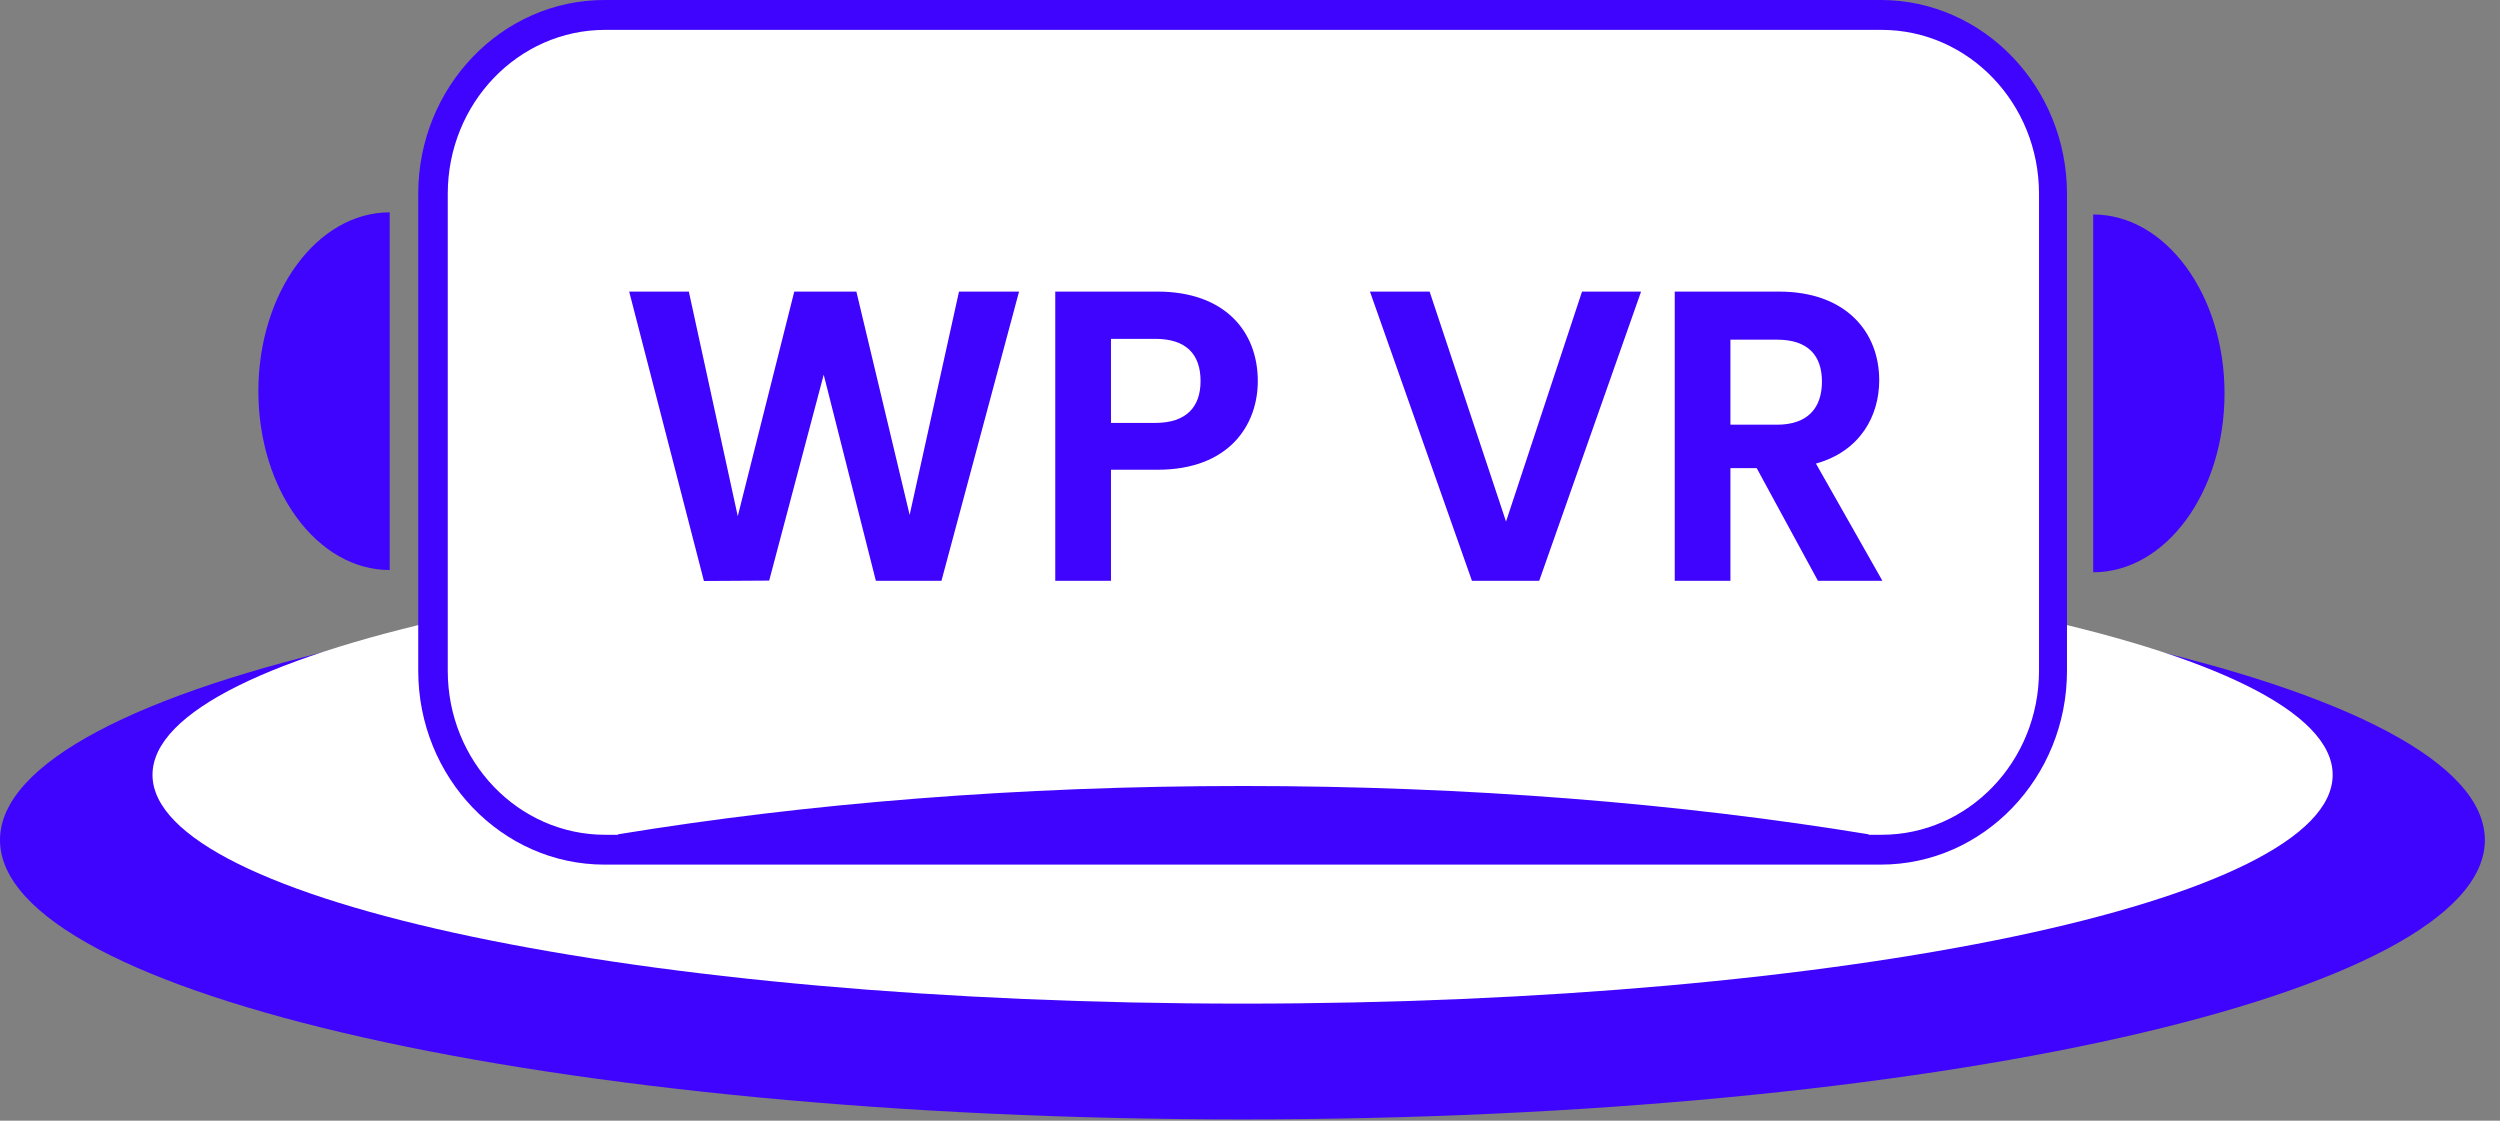 <svg width="58" height="26" viewBox="0 0 58 26" fill="none" xmlns="http://www.w3.org/2000/svg">
<rect x="0" y="0" width="58" height="26" fill="#808080" stroke="none"/>
<path d="M48.562 4.976V13.277C50.248 13.277 51.609 11.418 51.609 9.126C51.609 6.834 50.244 4.976 48.562 4.976Z" fill="#3F04FE"/>
<path d="M9.041 4.926V13.225C7.355 13.225 5.994 11.366 5.994 9.075C5.994 6.784 7.357 4.927 9.041 4.926Z" fill="#3F04FE"/>
<path d="M57.649 19.489C57.649 23.072 44.743 25.97 28.824 25.97C12.905 25.97 0 23.069 0 19.489C0 15.91 12.905 13.013 28.824 13.013C44.743 13.013 57.649 15.91 57.649 19.489Z" fill="#3F04FE"/>
<path d="M54.118 17.976C54.118 20.907 42.794 23.284 28.828 23.284C14.863 23.284 3.538 20.907 3.538 17.976C3.538 15.044 14.864 12.668 28.833 12.668C42.803 12.668 54.118 15.044 54.118 17.976Z" fill="white"/>
<path d="M43.633 20.059H14.023C11.642 20.059 9.703 18.041 9.703 15.562V4.497C9.703 2.018 11.64 0 14.023 0H43.633C46.015 0 47.954 2.018 47.954 4.497V15.562C47.954 18.041 46.017 20.059 43.633 20.059Z" fill="#3F04FE"/>
<path d="M43.651 0.693H14.041C12.023 0.693 10.388 2.396 10.388 4.498V15.562C10.388 17.664 12.023 19.367 14.041 19.367H14.339V19.356C18.703 18.639 23.629 18.235 28.845 18.235C34.061 18.235 38.99 18.639 43.353 19.356V19.367H43.651C45.668 19.367 47.305 17.664 47.305 15.562V4.498C47.306 2.396 45.669 0.693 43.651 0.693Z" fill="white"/>
<path d="M14.597 6.765H15.981L17.116 11.975L18.427 6.765H19.868L21.104 11.946L22.249 6.765H23.642L21.842 13.474H20.32L19.11 8.693L17.845 13.47L16.331 13.479L14.597 6.765Z" fill="#3F04FE"/>
<path d="M26.854 10.898H25.775V13.474H24.482V6.765H26.854C28.405 6.765 29.181 7.679 29.181 8.841C29.181 9.86 28.516 10.898 26.854 10.898ZM26.799 9.812C27.528 9.812 27.853 9.437 27.853 8.841C27.853 8.227 27.529 7.861 26.799 7.861H25.775V9.812H26.799Z" fill="#3F04FE"/>
<path d="M36.703 6.765H38.073L35.71 13.474H34.149L31.783 6.765H33.167L34.94 12.1L36.703 6.765Z" fill="#3F04FE"/>
<path d="M41.272 6.765C42.822 6.765 43.598 7.698 43.598 8.822C43.598 9.64 43.165 10.466 42.13 10.755L43.672 13.474H42.176L40.755 10.86H40.146V13.474H38.854V6.765H41.272ZM41.226 7.88H40.146V9.853H41.226C41.946 9.853 42.269 9.458 42.269 8.854C42.269 8.249 41.948 7.88 41.226 7.88Z" fill="#3F04FE"/>
</svg>

